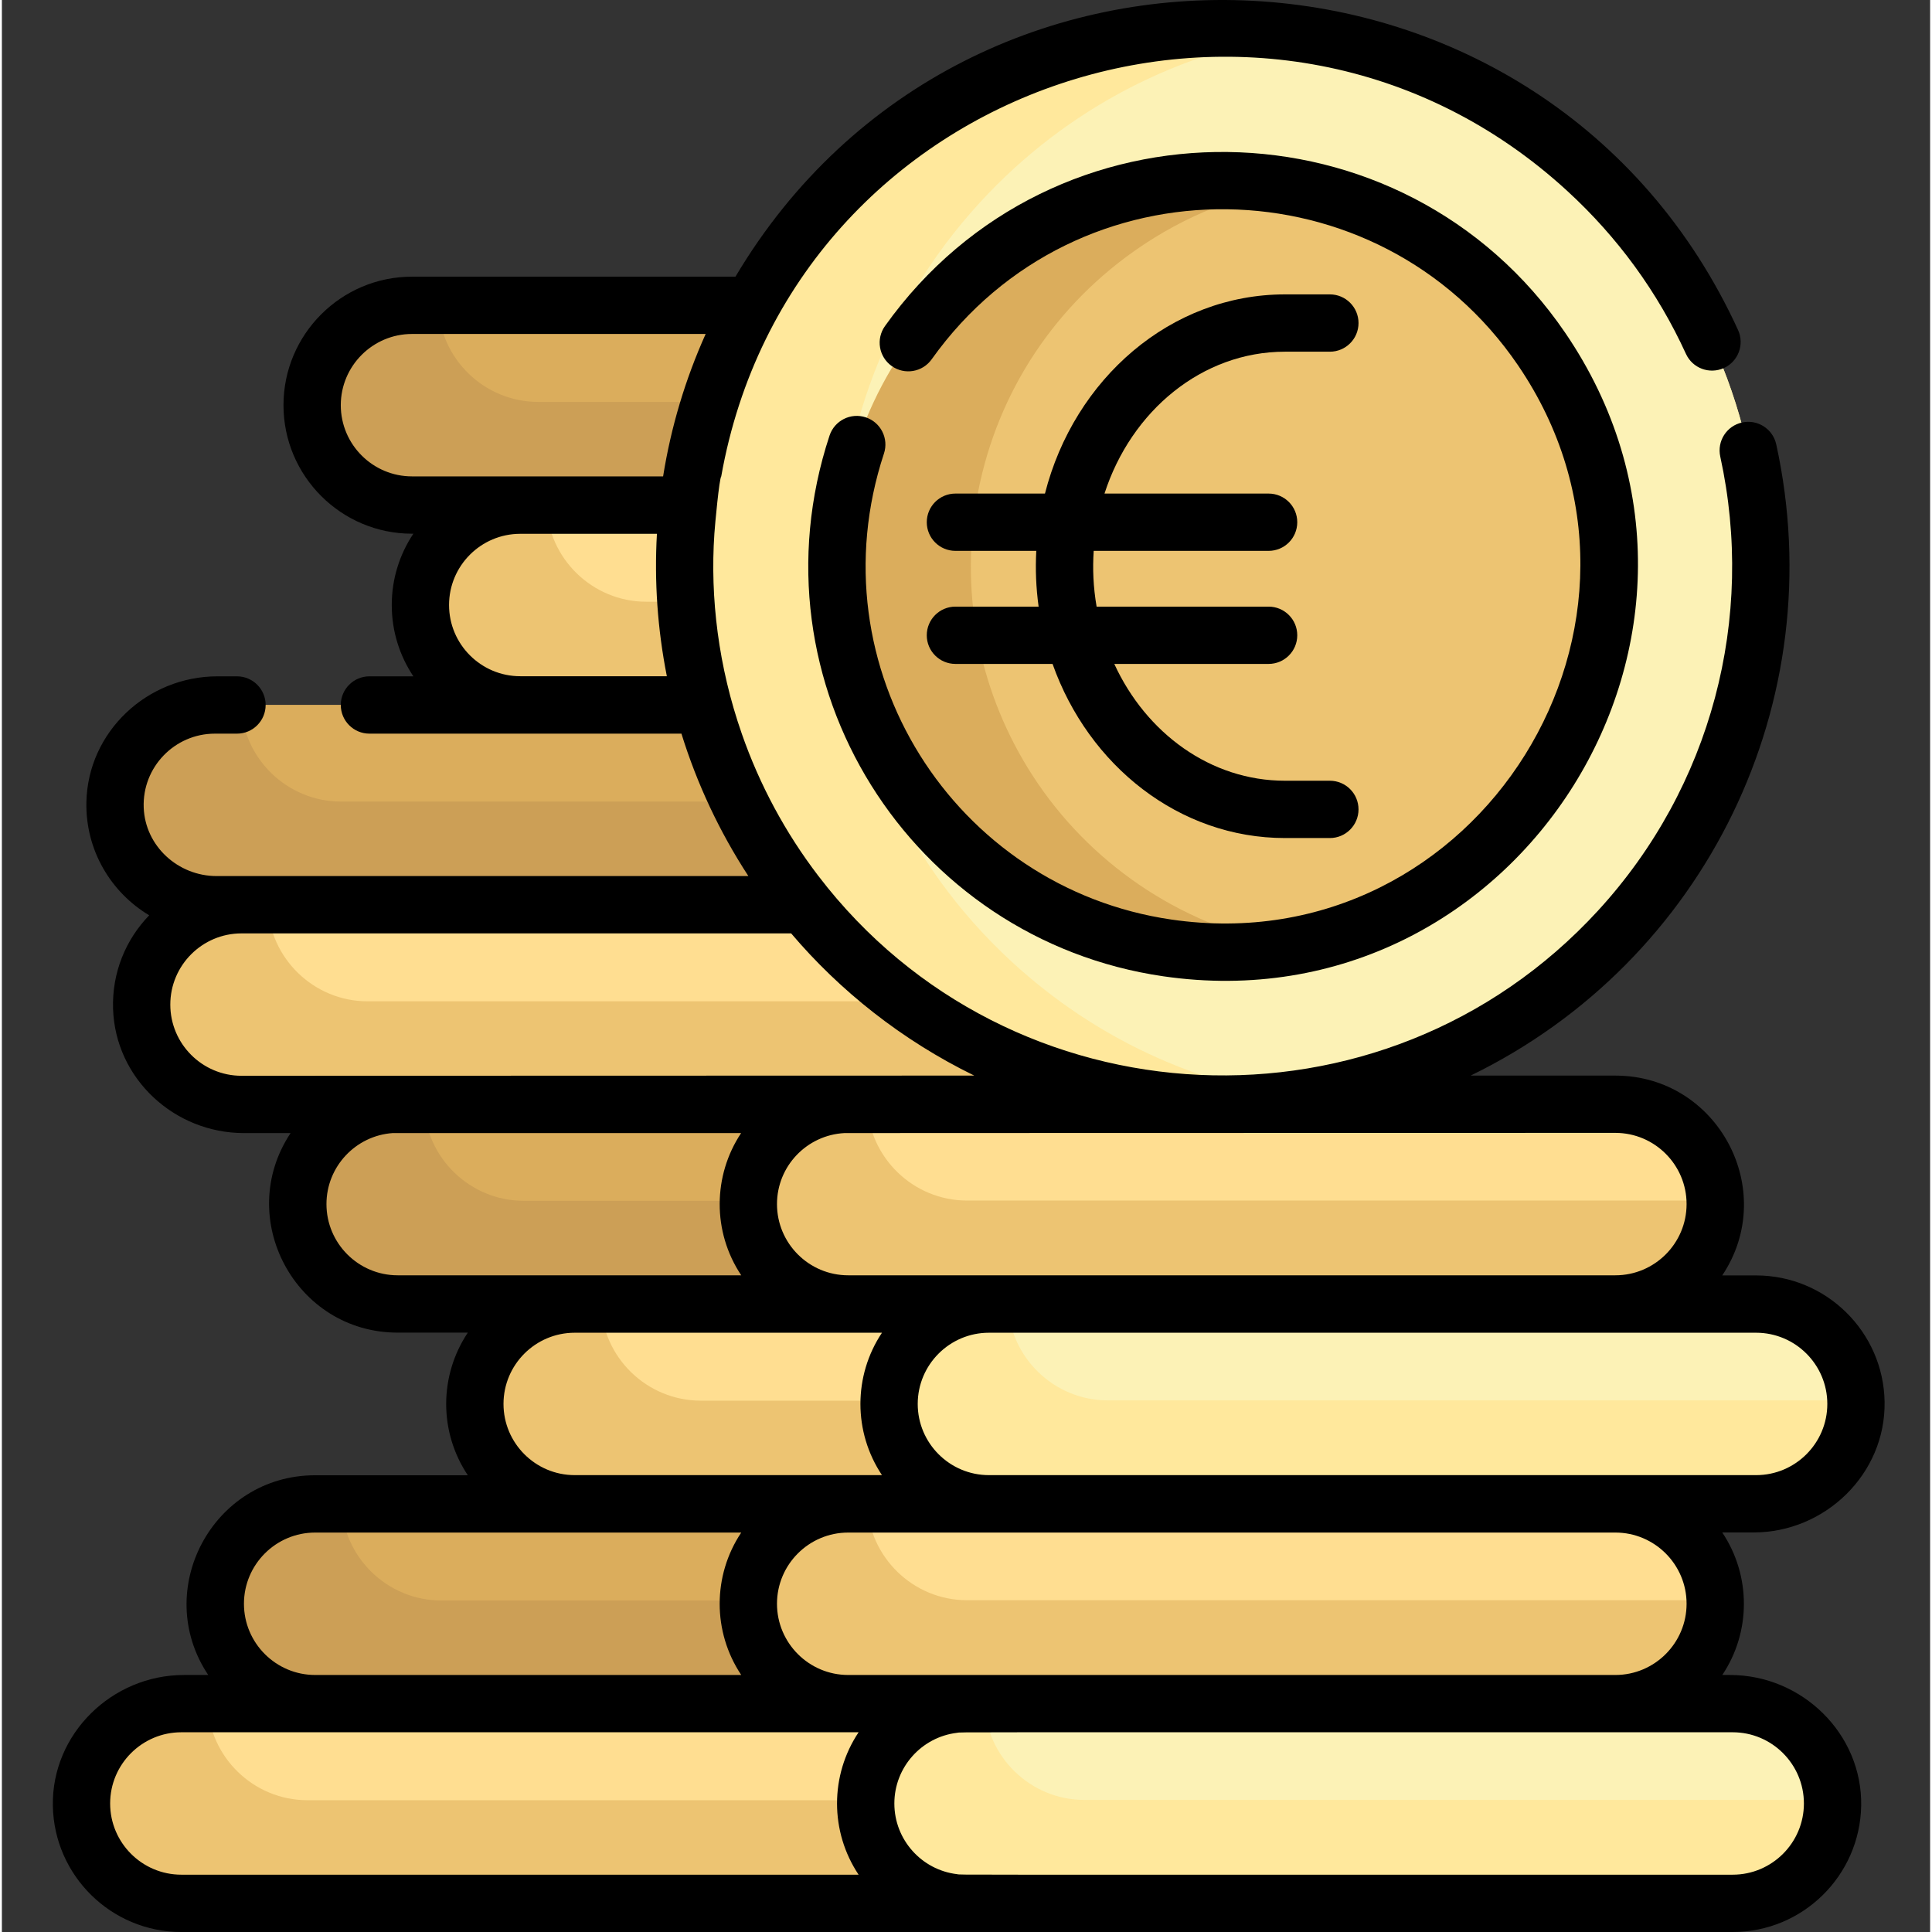 <svg height="511pt" viewBox="-13 0 511 512" width="511pt" xmlns="http://www.w3.org/2000/svg"><rect x="-13" y="0" width="511" height="512" fill="#333333" stroke="none"/><path d="m264.32 477.941c0 7.281-2.977 13.891-7.777 18.691-4.789 4.797-11.41 7.773-18.688 7.773h-203.297c-14.559 0-26.465-11.906-26.465-26.465 0-7.277 2.977-13.887 7.773-18.688 4.801-4.797 11.41-7.773 18.691-7.773h203.297c14.266 0 25.988 11.43 26.445 25.594.02.281.02.574.02.867zm0 0" fill="#edc472"/><path d="m299.793 425.016c0 7.27-2.977 13.891-7.773 18.688-4.801 4.801-11.41 7.777-18.691 7.777h-203.309c-14.559 0-26.461-11.918-26.461-26.465 0-7.281 2.977-13.891 7.773-18.688 4.789-4.801 11.41-7.777 18.688-7.777h203.309c14.258 0 25.988 11.43 26.445 25.594.02.285.02.578.02.871zm0 0" fill="#cc9f56"/><path d="m368.566 372.059c0 7.277-2.977 13.887-7.777 18.688-4.797 4.797-11.41 7.773-18.688 7.773h-203.297c-14.559 0-26.465-11.914-26.465-26.461 0-7.281 2.977-13.902 7.773-18.691 4.789-4.797 11.41-7.773 18.691-7.773h203.297c14.266 0 25.988 11.43 26.445 25.594.02.281.02.574.02.871zm0 0" fill="#edc472"/><path d="m321.66 319.098c0 7.27-2.977 13.891-7.773 18.691-4.789 4.797-11.41 7.773-18.688 7.773h-203.312c-14.547 0-26.461-11.918-26.461-26.465 0-7.277 2.977-13.891 7.773-18.688 4.801-4.801 11.41-7.777 18.688-7.777h203.312c14.262 0 25.988 11.43 26.441 25.594.02.285.02.578.02.871zm0 0" fill="#cc9f56"/><path d="m280.266 266.23c0 7.27-2.977 13.891-7.777 18.68-4.797 4.797-11.41 7.773-18.688 7.773h-203.301c-14.555 0-26.461-11.906-26.461-26.453 0-7.277 2.977-13.891 7.773-18.688 4.789-4.801 11.41-7.777 18.688-7.777h203.301c14.266 0 25.988 11.43 26.445 25.594.02.285.02.578.02.871zm0 0" fill="#edc472"/><path d="m273.219 213.293c0 7.277-2.977 13.898-7.777 18.688-4.797 4.801-11.418 7.777-18.688 7.777h-203.309c-14.559 0-26.465-11.906-26.465-26.465 0-7.277 2.977-13.898 7.777-18.688 4.797-4.801 11.41-7.777 18.688-7.777h203.309c14.254 0 25.988 11.43 26.445 25.594.02.285.02.578.02.871zm0 0" fill="#cc9f56"/><path d="m354.141 160.336c0 7.277-2.977 13.891-7.777 18.688-4.789 4.797-11.41 7.773-18.688 7.773h-203.301c-14.559 0-26.461-11.902-26.461-26.461 0-7.27 2.977-13.891 7.773-18.691 4.797-4.797 11.41-7.773 18.688-7.773h203.301c14.266 0 25.988 11.441 26.441 25.594.023.293.023.578.023.871zm0 0" fill="#edc472"/><path d="m325.457 107.375c0 7.281-2.977 13.902-7.773 18.691-4.801 4.797-11.41 7.773-18.691 7.773h-203.309c-14.547 0-26.461-11.906-26.461-26.465 0-7.277 2.977-13.887 7.773-18.688 4.801-4.797 11.422-7.773 18.688-7.773h203.309c14.266 0 25.988 11.438 26.445 25.59.02.285.02.578.02.871zm0 0" fill="#cc9f56"/><path d="m264.301 477.074h-196.344c-14.258 0-25.988-11.434-26.445-25.594h196.344c14.266 0 25.988 11.43 26.445 25.594zm0 0" fill="#ffde91"/><path d="m299.773 424.145h-196.344c-14.266 0-25.988-11.441-26.445-25.594h196.344c14.258 0 25.988 11.43 26.445 25.594zm0 0" fill="#dbad5c"/><path d="m368.547 371.188h-196.344c-14.258 0-25.988-11.43-26.445-25.594h196.344c14.266 0 25.988 11.43 26.445 25.594zm0 0" fill="#ffde91"/><path d="m321.641 318.227h-196.344c-14.254 0-25.988-11.43-26.441-25.594h196.344c14.262 0 25.988 11.43 26.441 25.594zm0 0" fill="#dbad5c"/><path d="m280.246 265.359h-196.344c-14.258 0-25.988-11.438-26.445-25.594h196.344c14.266 0 25.988 11.43 26.445 25.594zm0 0" fill="#ffde91"/><path d="m273.199 212.422h-196.344c-14.266 0-25.988-11.43-26.445-25.594h196.344c14.254 0 25.988 11.43 26.445 25.594zm0 0" fill="#dbad5c"/><path d="m354.117 159.465h-196.344c-14.254 0-25.988-11.43-26.441-25.594h196.344c14.266 0 25.988 11.441 26.441 25.594zm0 0" fill="#ffde91"/><path d="m325.438 106.504h-196.344c-14.254 0-25.988-11.43-26.445-25.59h196.344c14.266 0 25.988 11.438 26.445 25.59zm0 0" fill="#dbad5c"/><path d="m472.145 477.941c0 7.281-2.977 13.891-7.777 18.691-4.789 4.797-11.41 7.773-18.688 7.773h-203.309c-14.547 0-26.453-11.906-26.453-26.465 0-7.277 2.977-13.887 7.773-18.688 4.789-4.797 11.398-7.773 18.68-7.773h203.309c14.246 0 25.949 11.398 26.445 25.52.008.316.02.629.02.941zm0 0" fill="#ffe89c"/><path d="m441.055 425.016c0 7.27-2.977 13.891-7.777 18.688-4.797 4.801-11.418 7.777-18.688 7.777h-203.309c-14.559 0-26.465-11.918-26.465-26.465 0-7.281 2.977-13.891 7.773-18.688 4.801-4.801 11.41-7.777 18.691-7.777h203.309c14.234 0 25.945 11.398 26.441 25.523.012.312.023.625.023.941zm0 0" fill="#edc472"/><path d="m478.352 372.059c0 7.277-2.977 13.887-7.777 18.688-4.797 4.797-11.41 7.773-18.688 7.773h-203.309c-14.551 0-26.465-11.914-26.465-26.461 0-7.281 2.977-13.902 7.773-18.691 4.801-4.797 11.422-7.773 18.691-7.773h203.309c14.242 0 25.945 11.398 26.441 25.52.012.316.023.629.023.945zm0 0" fill="#ffe89c"/><path d="m441.055 319.098c0 7.27-2.977 13.891-7.777 18.691-4.797 4.797-11.418 7.773-18.688 7.773h-203.309c-14.559 0-26.465-11.918-26.465-26.465 0-7.277 2.977-13.891 7.773-18.688 4.801-4.801 11.41-7.777 18.691-7.777h203.309c14.234 0 25.945 11.402 26.441 25.523.012.312.023.629.023.941zm0 0" fill="#edc472"/><path d="m415.582 246.469c-23.145 25.211-53.262 40.191-84.688 44.707-40.891 5.871-83.988-5.984-116.789-36.09-58.02-53.262-61.867-143.469-8.617-201.477 33.086-36.031 80.414-51.168 125.438-44.707 27.457 3.938 54.062 15.914 76.039 36.09 58.012 53.262 61.867 143.469 8.617 201.477zm0 0" fill="#ffe89c"/><path d="m415.582 246.469c-23.145 25.211-53.262 40.191-84.688 44.707-27.457-3.938-54.062-15.914-76.039-36.09-58.023-53.262-61.879-143.469-8.617-201.477 23.145-25.211 53.262-40.191 84.688-44.707 27.457 3.938 54.062 15.914 76.039 36.09 58.012 53.262 61.867 143.469 8.617 201.477zm0 0" fill="#fcf2b6"/><path d="m411.723 164.758c-6.5 44.707-41.184 78.504-83.418 85.965-10.449 1.863-21.363 2.094-32.43.484-28.254-4.102-53.688-19.996-69.773-43.594-14.445-21.188-20.371-46.852-16.684-72.254 3.926-27.02 18.141-50.895 40.02-67.223 21.887-16.332 48.816-23.152 75.84-19.227.961.141 1.922.293 2.875.457 27.09 4.738 51.348 20.34 66.898 43.137 14.445 21.191 20.367 46.855 16.672 72.254zm0 0" fill="#dbad5c"/><path d="m411.723 164.758c-6.5 44.707-41.184 78.504-83.418 85.965-27.055-4.758-51.258-20.352-66.77-43.109-14.445-21.188-20.367-46.852-16.684-72.254 3.926-27.02 18.141-50.895 40.02-67.223 13-9.688 27.77-16.035 43.281-18.77 27.09 4.738 51.348 20.34 66.898 43.137 14.445 21.191 20.367 46.855 16.672 72.254zm0 0" fill="#edc472"/><path d="m472.125 477h-198.27c-14.234 0-25.945-11.398-26.441-25.52h198.266c14.246 0 25.949 11.398 26.445 25.52zm0 0" fill="#fcf2b6"/><path d="m441.031 424.074h-198.266c-14.246 0-25.949-11.398-26.445-25.523h198.27c14.234 0 25.945 11.398 26.441 25.523zm0 0" fill="#ffde91"/><path d="m478.328 371.113h-198.266c-14.246 0-25.949-11.398-26.445-25.52h198.27c14.242 0 25.945 11.398 26.441 25.52zm0 0" fill="#fcf2b6"/><path d="m441.031 318.156h-198.266c-14.246 0-25.949-11.398-26.445-25.523h198.27c14.234 0 25.945 11.402 26.441 25.523zm0 0" fill="#ffde91"/><path d="m232.102 168.352c0 4.195 3.398 7.594 7.594 7.594h25.742c9.551 26.961 33.551 46.145 61.59 46.145h11.902c4.191 0 7.59-3.402 7.59-7.594 0-4.195-3.398-7.594-7.59-7.594h-11.902c-19.691 0-36.793-12.598-45.23-30.957h40.895c4.195 0 7.594-3.398 7.594-7.594 0-4.191-3.398-7.59-7.594-7.59h-45.582c-.906-5.293-1.074-10.012-.773-14.777h46.355c4.195 0 7.594-3.398 7.594-7.59 0-4.195-3.398-7.594-7.594-7.594h-43.492c7.07-21.898 25.84-37.598 47.828-37.598h11.902c4.191 0 7.59-3.398 7.59-7.594 0-4.191-3.398-7.594-7.59-7.594h-11.902c-30.293 0-55.867 22.387-63.605 52.785h-23.727c-4.195 0-7.594 3.398-7.594 7.594 0 4.191 3.398 7.59 7.594 7.59h21.426c-.25 4.867-.082 9.672.621 14.777h-22.047c-4.195 0-7.594 3.398-7.594 7.59zm0 0"/><path d="m445 443.887h-2.074c7.625-11.398 7.645-26.301-.012-37.773h8.293c19.059 0 35.055-15.594 34.73-34.648-.316-18.508-15.469-33.465-34.051-33.465h-8.973c15.055-22.566-1.172-52.957-28.324-52.957h-38.359c62.371-30.332 95.895-99.246 80.992-167.289-.902-4.102-4.953-6.691-9.043-5.793-4.098.891-6.691 4.941-5.789 9.043 9.352 42.734-2.301 87.539-32.406 120.332-56.918 62-155.941 57.098-206.57-9.16-.012 0-.012-.012-.012-.012-8.754-11.441-15.609-24.195-20.328-37.742-.008-.012-.02-.02-.008-.031-6.156-17.637-8.406-35.949-7.25-52.926-.012-.012-.012-.02 0-.031.152-2.391 1.305-14.668 1.82-15.188 18.629-104.922 146.172-147.293 224.195-75.656 13.387 12.281 23.973 26.82 31.465 43.191 1.742 3.816 6.246 5.484 10.066 3.746 3.805-1.742 5.484-6.246 3.742-10.066-50.363-110.016-204.047-117.934-265.699-14.141h-85.723c-18.77 0-34.055 15.277-34.055 34.055 0 18.781 15.285 34.059 34.055 34.059h.367c-3.617 5.418-5.73 11.914-5.73 18.902 0 6.984 2.113 13.484 5.73 18.898h-11.645c-4.191 0-7.594 3.402-7.594 7.594 0 4.195 3.402 7.594 7.594 7.594h82.684c4.129 13.324 10.102 26.039 17.738 37.742h-140.922c-10.219 0-18.934-7.934-19.32-18.148-.402-10.734 8.211-19.594 18.859-19.594h5.863c4.191 0 7.59-3.398 7.59-7.594 0-4.191-3.398-7.594-7.59-7.594h-5.188c-18.633 0-34.324 14.684-34.723 33.316-.273 12.73 6.484 23.938 16.645 30.012-6.184 6.383-9.891 15.156-9.578 24.789.594 18.473 16.219 32.926 34.699 32.926h12.348c-14.953 22.516 1.234 52.879 28.375 52.879h18.59c-7.582 11.367-7.703 26.262 0 37.801h-40.457c-27.191 0-43.359 30.445-28.336 52.93h-6.449c-19.055 0-35.055 15.594-34.73 34.648.316 18.508 15.469 33.465 34.055 33.465h411.121c18.582 0 33.734-14.957 34.051-33.465.328-19.055-15.672-34.648-34.73-34.648zm-320.625-264.68c-10.406 0-18.871-8.465-18.871-18.871 0-10.41 8.465-18.871 18.871-18.871h36.215c-.719 12.594.16 25.246 2.633 37.742zm37.855-52.961h-66.547c-10.395 0-18.871-8.461-18.871-18.871 0-10.395 8.477-18.871 18.871-18.871h77.824c-5.395 12-9.191 24.672-11.277 37.742zm289.656 226.941c10.406 0 18.871 8.461 18.871 18.871 0 10.395-8.465 18.867-18.871 18.867h-203.309c-10.41 0-18.871-8.473-18.871-18.867 0-10.41 8.461-18.871 18.871-18.871zm-231.656 37.738h-81.426c-10.41 0-18.871-8.473-18.871-18.867 0-10.41 8.461-18.871 18.871-18.871h81.426c-7.613 11.418-7.613 26.32 0 37.738zm-8.949 15.219h203.309c10.406 0 18.871 8.465 18.871 18.871 0 10.398-8.465 18.871-18.871 18.871h-203.309c-10.41 0-18.871-8.473-18.871-18.871 0-10.406 8.461-18.871 18.871-18.871zm203.309-105.918c10.406 0 18.871 8.465 18.871 18.871s-8.465 18.871-18.871 18.871h-203.309c-10.41 0-18.871-8.465-18.871-18.871 0-10.074 7.926-18.293 17.867-18.82 85.223 0 18.355-.051 204.312-.051zm-364.09-15.133c-10.406 0-18.867-8.465-18.867-18.863 0-10.406 8.461-18.871 18.867-18.871h145.664c12.867 15.168 29.309 28.297 48.523 37.684-64.52 0-178.707.051-194.188.051zm41.387 52.875c-10.395 0-18.871-8.465-18.871-18.871 0-9.961 7.766-18.141 17.547-18.82h92.34c-7.473 11.25-7.684 26.121.031 37.691zm-21.867 68.176h112.914c-7.613 11.418-7.625 26.312 0 37.742h-112.914c-10.406 0-18.871-8.473-18.871-18.871 0-10.406 8.465-18.871 18.871-18.871zm144.016 90.668h-179.477c-10.41 0-18.871-8.461-18.871-18.871 0-10.406 8.461-18.871 18.871-18.871h179.477c-7.625 11.43-7.613 26.324 0 37.742zm231.645 0c-217.816 0-203.855.074-205.566-.141-9.344-1.113-16.602-9.09-16.602-18.73 0-9.637 7.258-17.613 16.602-18.727 1.75-.215-11.684-.145 205.566-.145 10.406 0 18.871 8.465 18.871 18.871 0 10.41-8.465 18.871-18.871 18.871zm0 0"/><path d="m215.93 110.598c-3.98-1.312-8.277.852-9.594 4.832-21.684 65.715 21.598 133.582 88.445 143.297 94.184 13.688 160.254-91.707 106.539-170.5-42.832-62.824-135.691-64.426-180.293-1.816-2.43 3.414-1.637 8.156 1.781 10.59 3.414 2.434 8.156 1.637 10.59-1.781 38.508-54.051 118.516-52.5 155.375 1.562 46.109 67.641-10.488 158.727-91.809 146.914-57.609-8.371-94.902-66.855-76.207-123.508 1.316-3.98-.848-8.273-4.828-9.59zm0 0"/></svg>